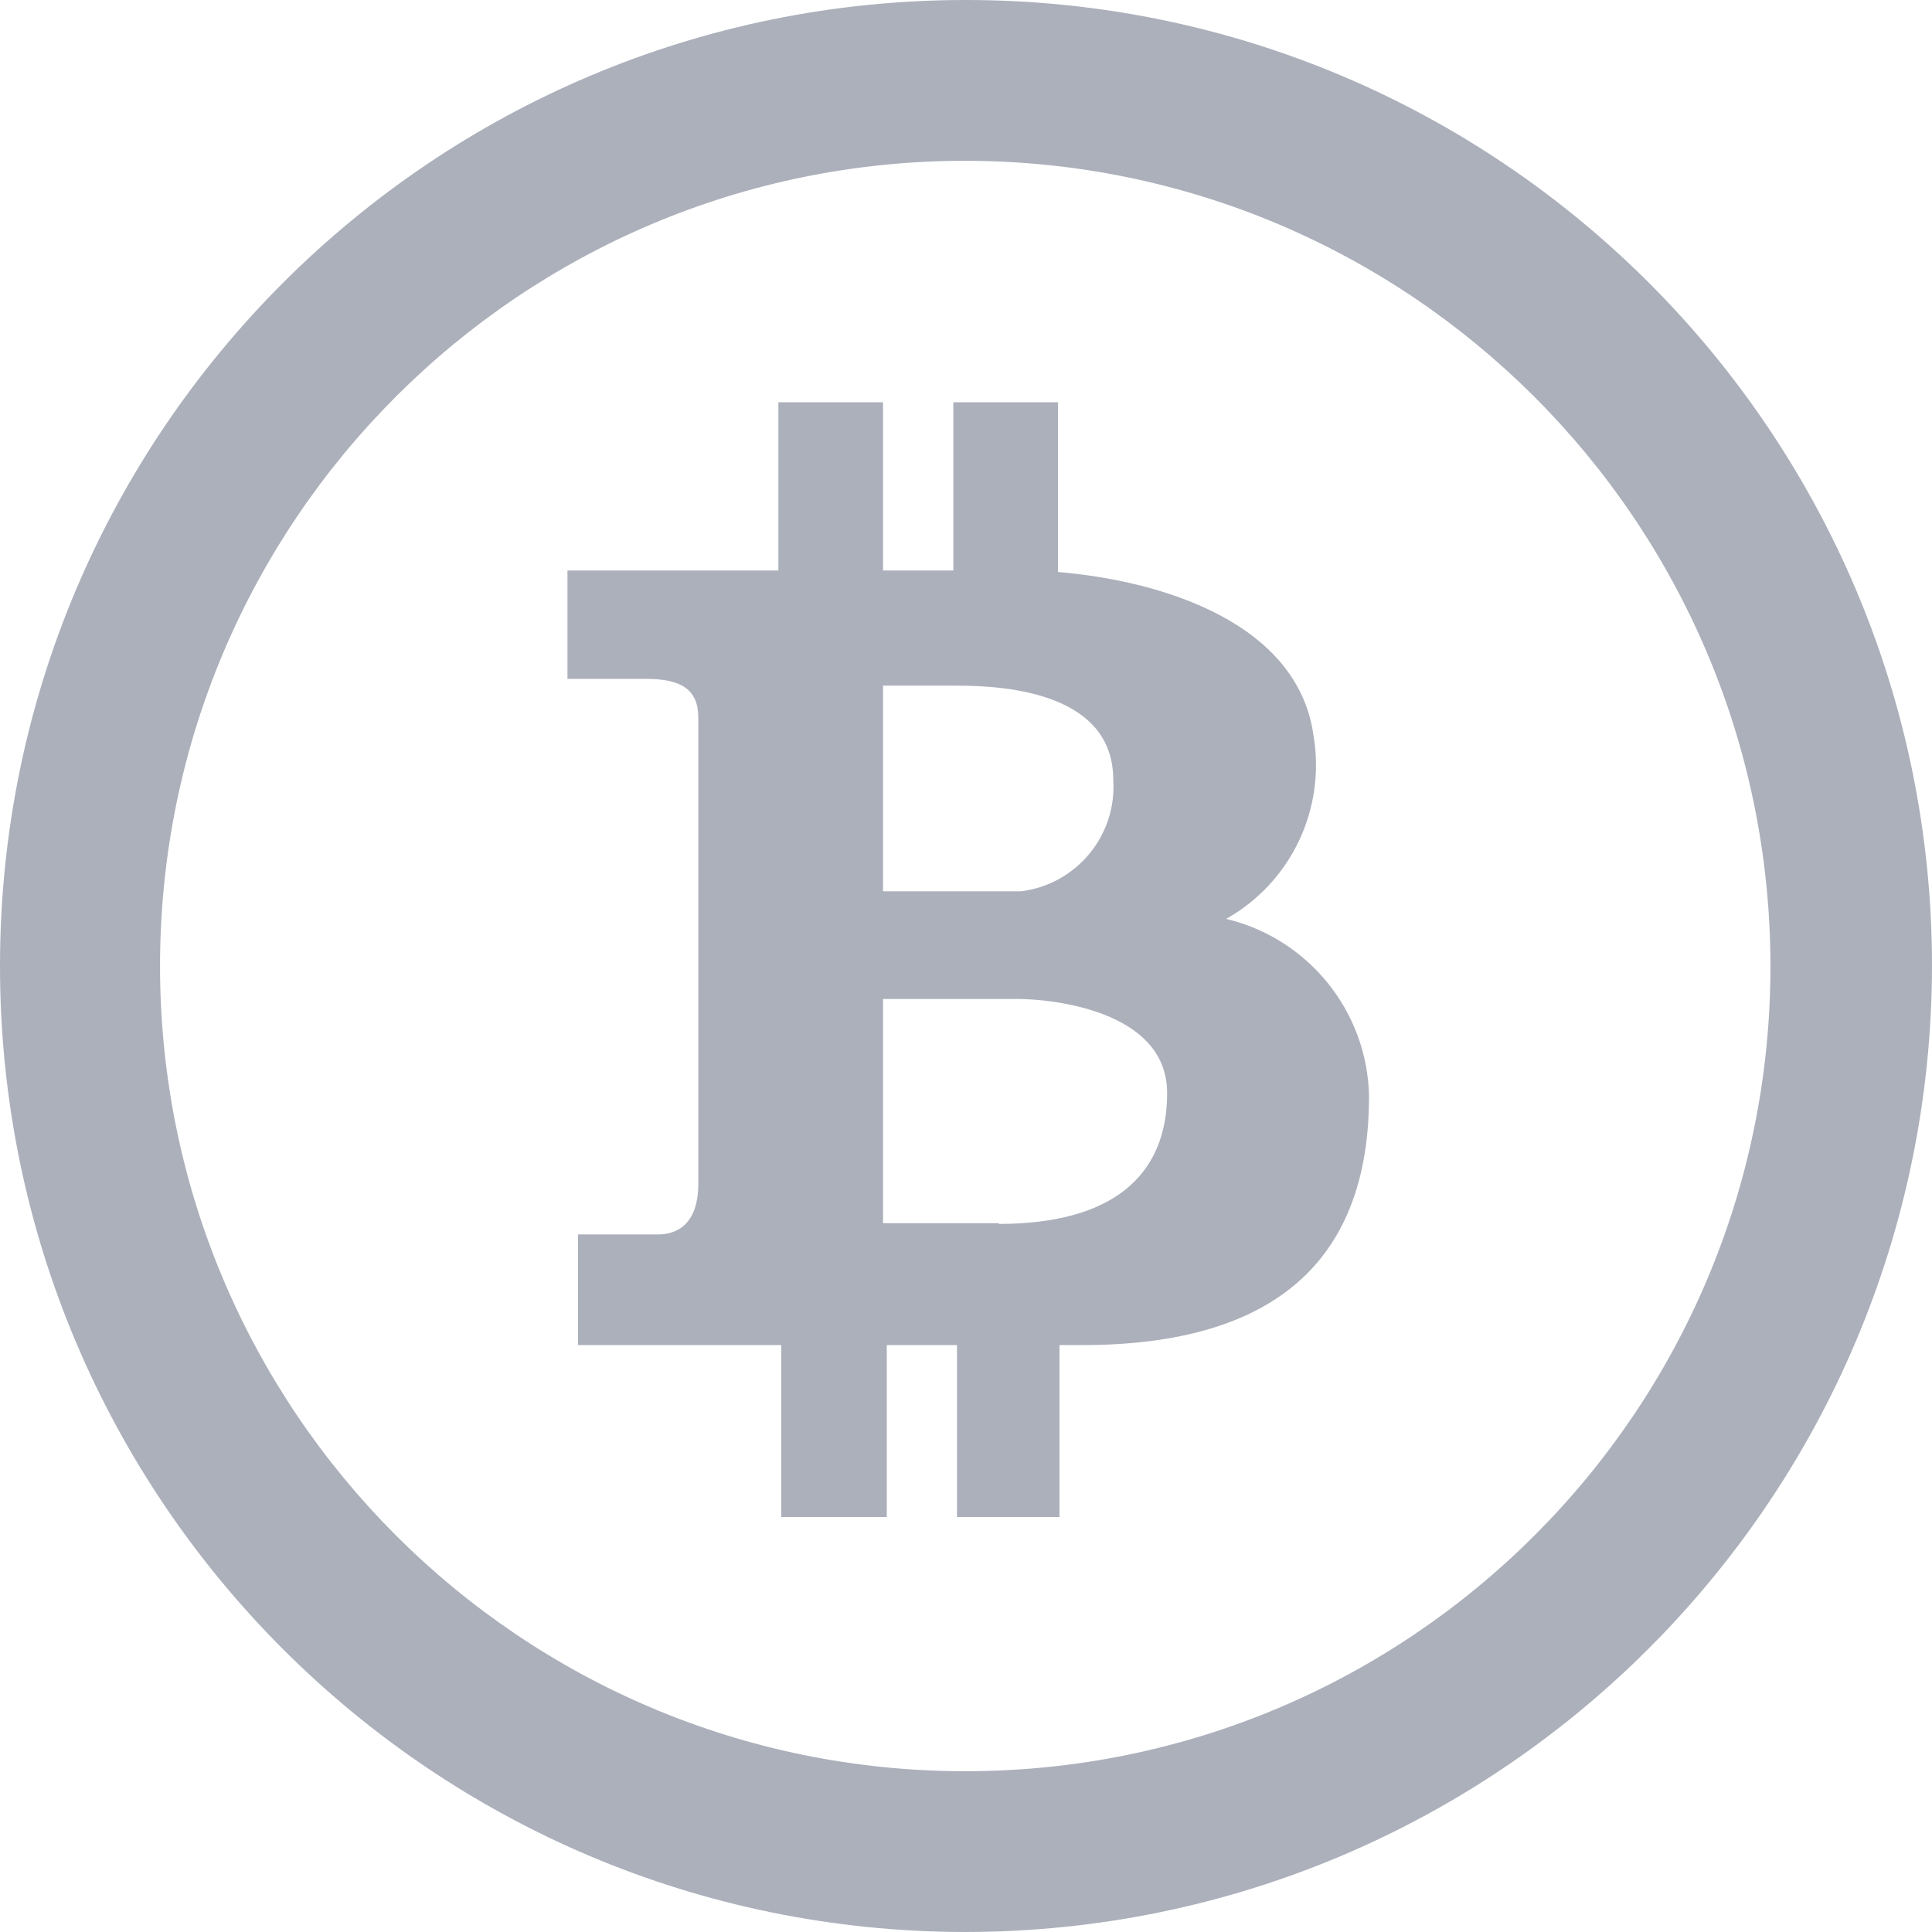 <svg width="18" height="18" viewBox="0 0 18 18" fill="none" xmlns="http://www.w3.org/2000/svg">
<path d="M9.007 3.25729e-06C4.036 -0.004 0.004 4.022 3.25729e-06 8.993C-0.004 13.964 4.022 17.996 8.993 18C13.963 17.996 17.992 13.97 18 9C18 4.032 13.975 0.004 9.007 3.25729e-06ZM8.993 16.502C4.85 16.502 1.491 13.143 1.491 9C1.491 4.857 4.85 1.498 8.993 1.498C13.135 1.502 16.491 4.858 16.495 9C16.495 13.143 13.136 16.502 8.993 16.502Z" fill="#ABB0BB"/>
<path d="M11.424 8.561C12.026 8.222 12.351 7.543 12.239 6.862C12.1 5.81 10.846 5.413 9.857 5.329V3.748H8.882V5.315H8.227V3.748H7.252V5.315H5.287V6.325H6.019C6.346 6.325 6.506 6.423 6.506 6.687V11.027C6.506 11.389 6.325 11.501 6.13 11.501H5.385V12.532H7.279V14.134H8.262V12.532H8.916V14.134H9.871V12.532H10.08C12.086 12.532 12.755 11.55 12.755 10.212C12.739 9.424 12.192 8.745 11.424 8.561ZM8.227 6.388H8.923C9.411 6.388 10.372 6.471 10.372 7.266C10.406 7.784 10.03 8.238 9.515 8.304H8.227C8.227 8.304 8.227 6.388 8.227 6.388ZM9.306 11.403V11.396H8.227V9.307H9.481C9.773 9.307 10.874 9.404 10.874 10.184C10.874 10.964 10.351 11.403 9.306 11.403Z" fill="#ABB0BB"/>
</svg>
